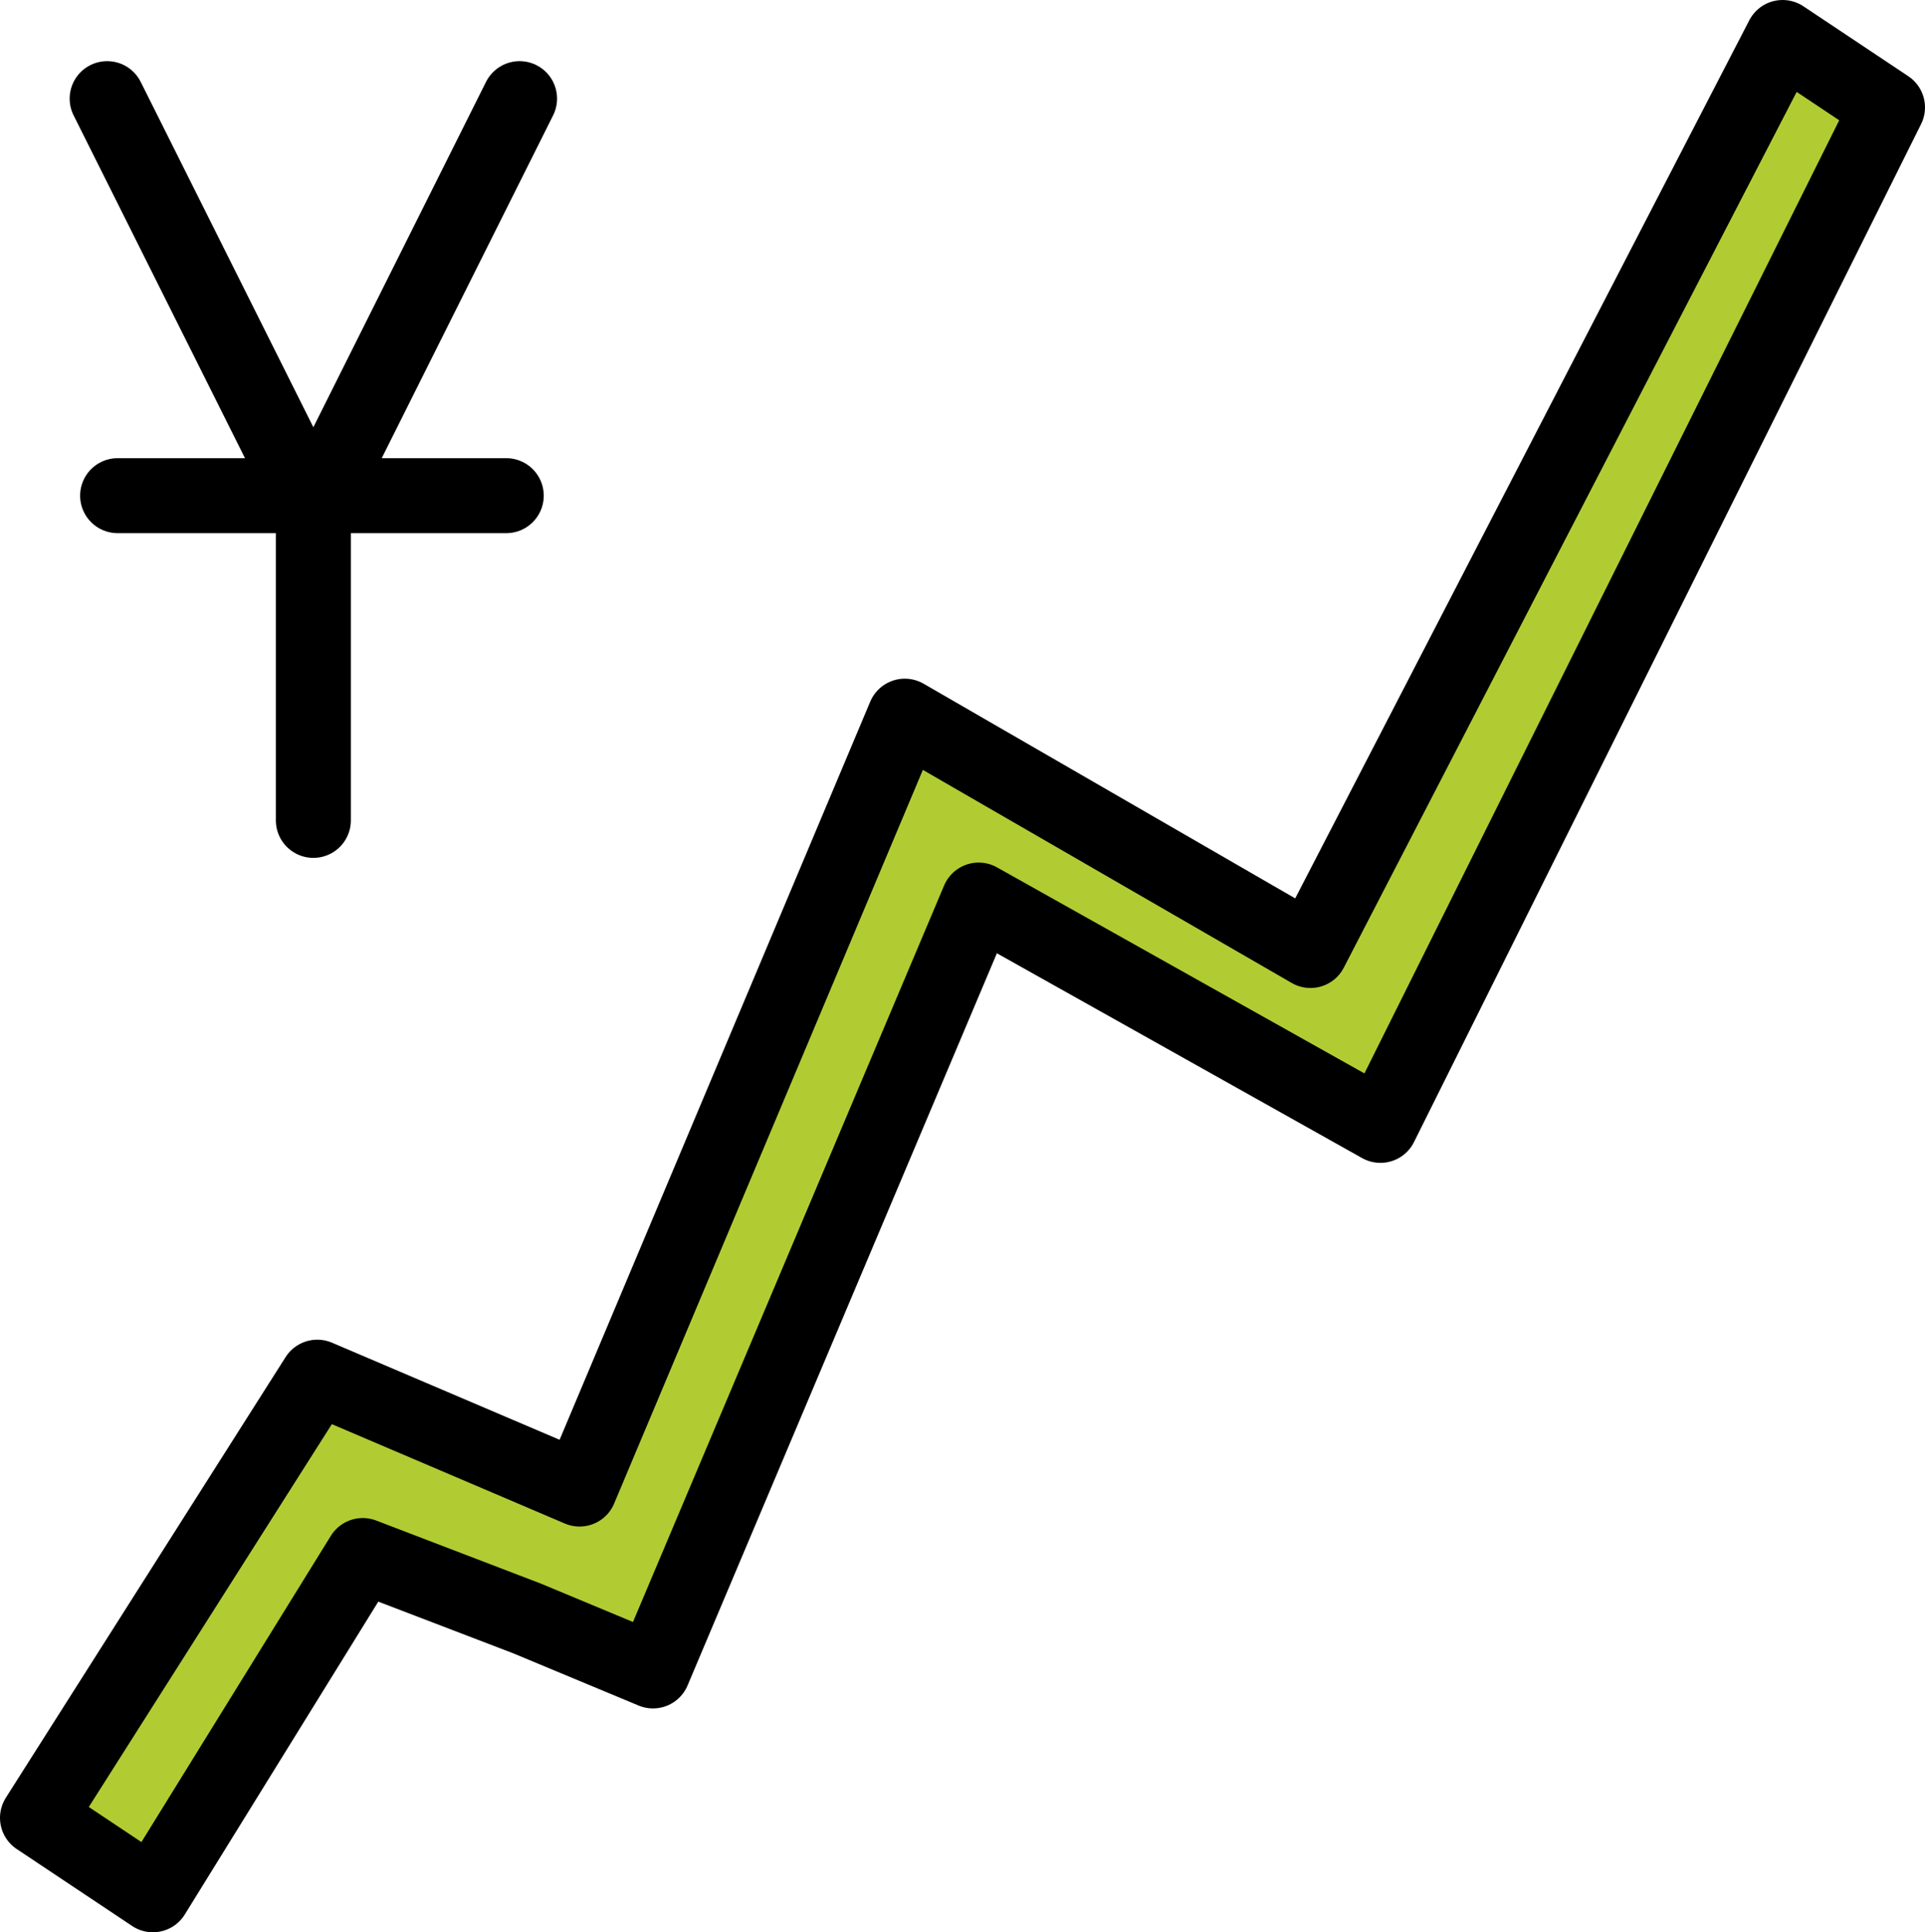 <svg xmlns="http://www.w3.org/2000/svg" xmlns:svg="http://www.w3.org/2000/svg" id="emoji" width="51.344" height="51.536" version="1.1" viewBox="0 0 51.344 51.536"><g id="color" transform="translate(-9.958,-10.524)"><polygon id="_1F4B9" fill="#b1cc33" points="18.42 47.255 10.958 59.008 14.036 61.06 19.633 52.012 24.017 53.691 27.375 55.09 36.061 34.53 46.777 40.539 60.302 13.389 57.504 11.524 44.911 35.875 34.091 29.625 25.416 50.239"/></g><g id="line" transform="translate(-9.958,-10.524)"><g id="_1F4B9-2"><g id="g1"><polyline id="polyline1" fill="none" stroke="#000" stroke-linecap="round" stroke-linejoin="round" stroke-width="2" points="18.316 32.405 18.316 24.155 23.816 13.155 18.316 24.155 12.816 13.155"/><line id="line1" x1="13.095" x2="23.461" y1="23.744" y2="23.744" fill="none" stroke="#000" stroke-linecap="round" stroke-linejoin="round" stroke-width="2"/></g><polygon id="polygon1" fill="none" stroke="#000" stroke-linecap="round" stroke-linejoin="round" stroke-width="2" points="18.42 47.255 10.958 59.008 14.036 61.06 19.633 52.012 24.017 53.691 27.375 55.09 36.061 34.53 46.777 40.539 60.302 13.389 57.504 11.524 44.911 35.875 34.091 29.625 25.416 50.239"/></g></g></svg>